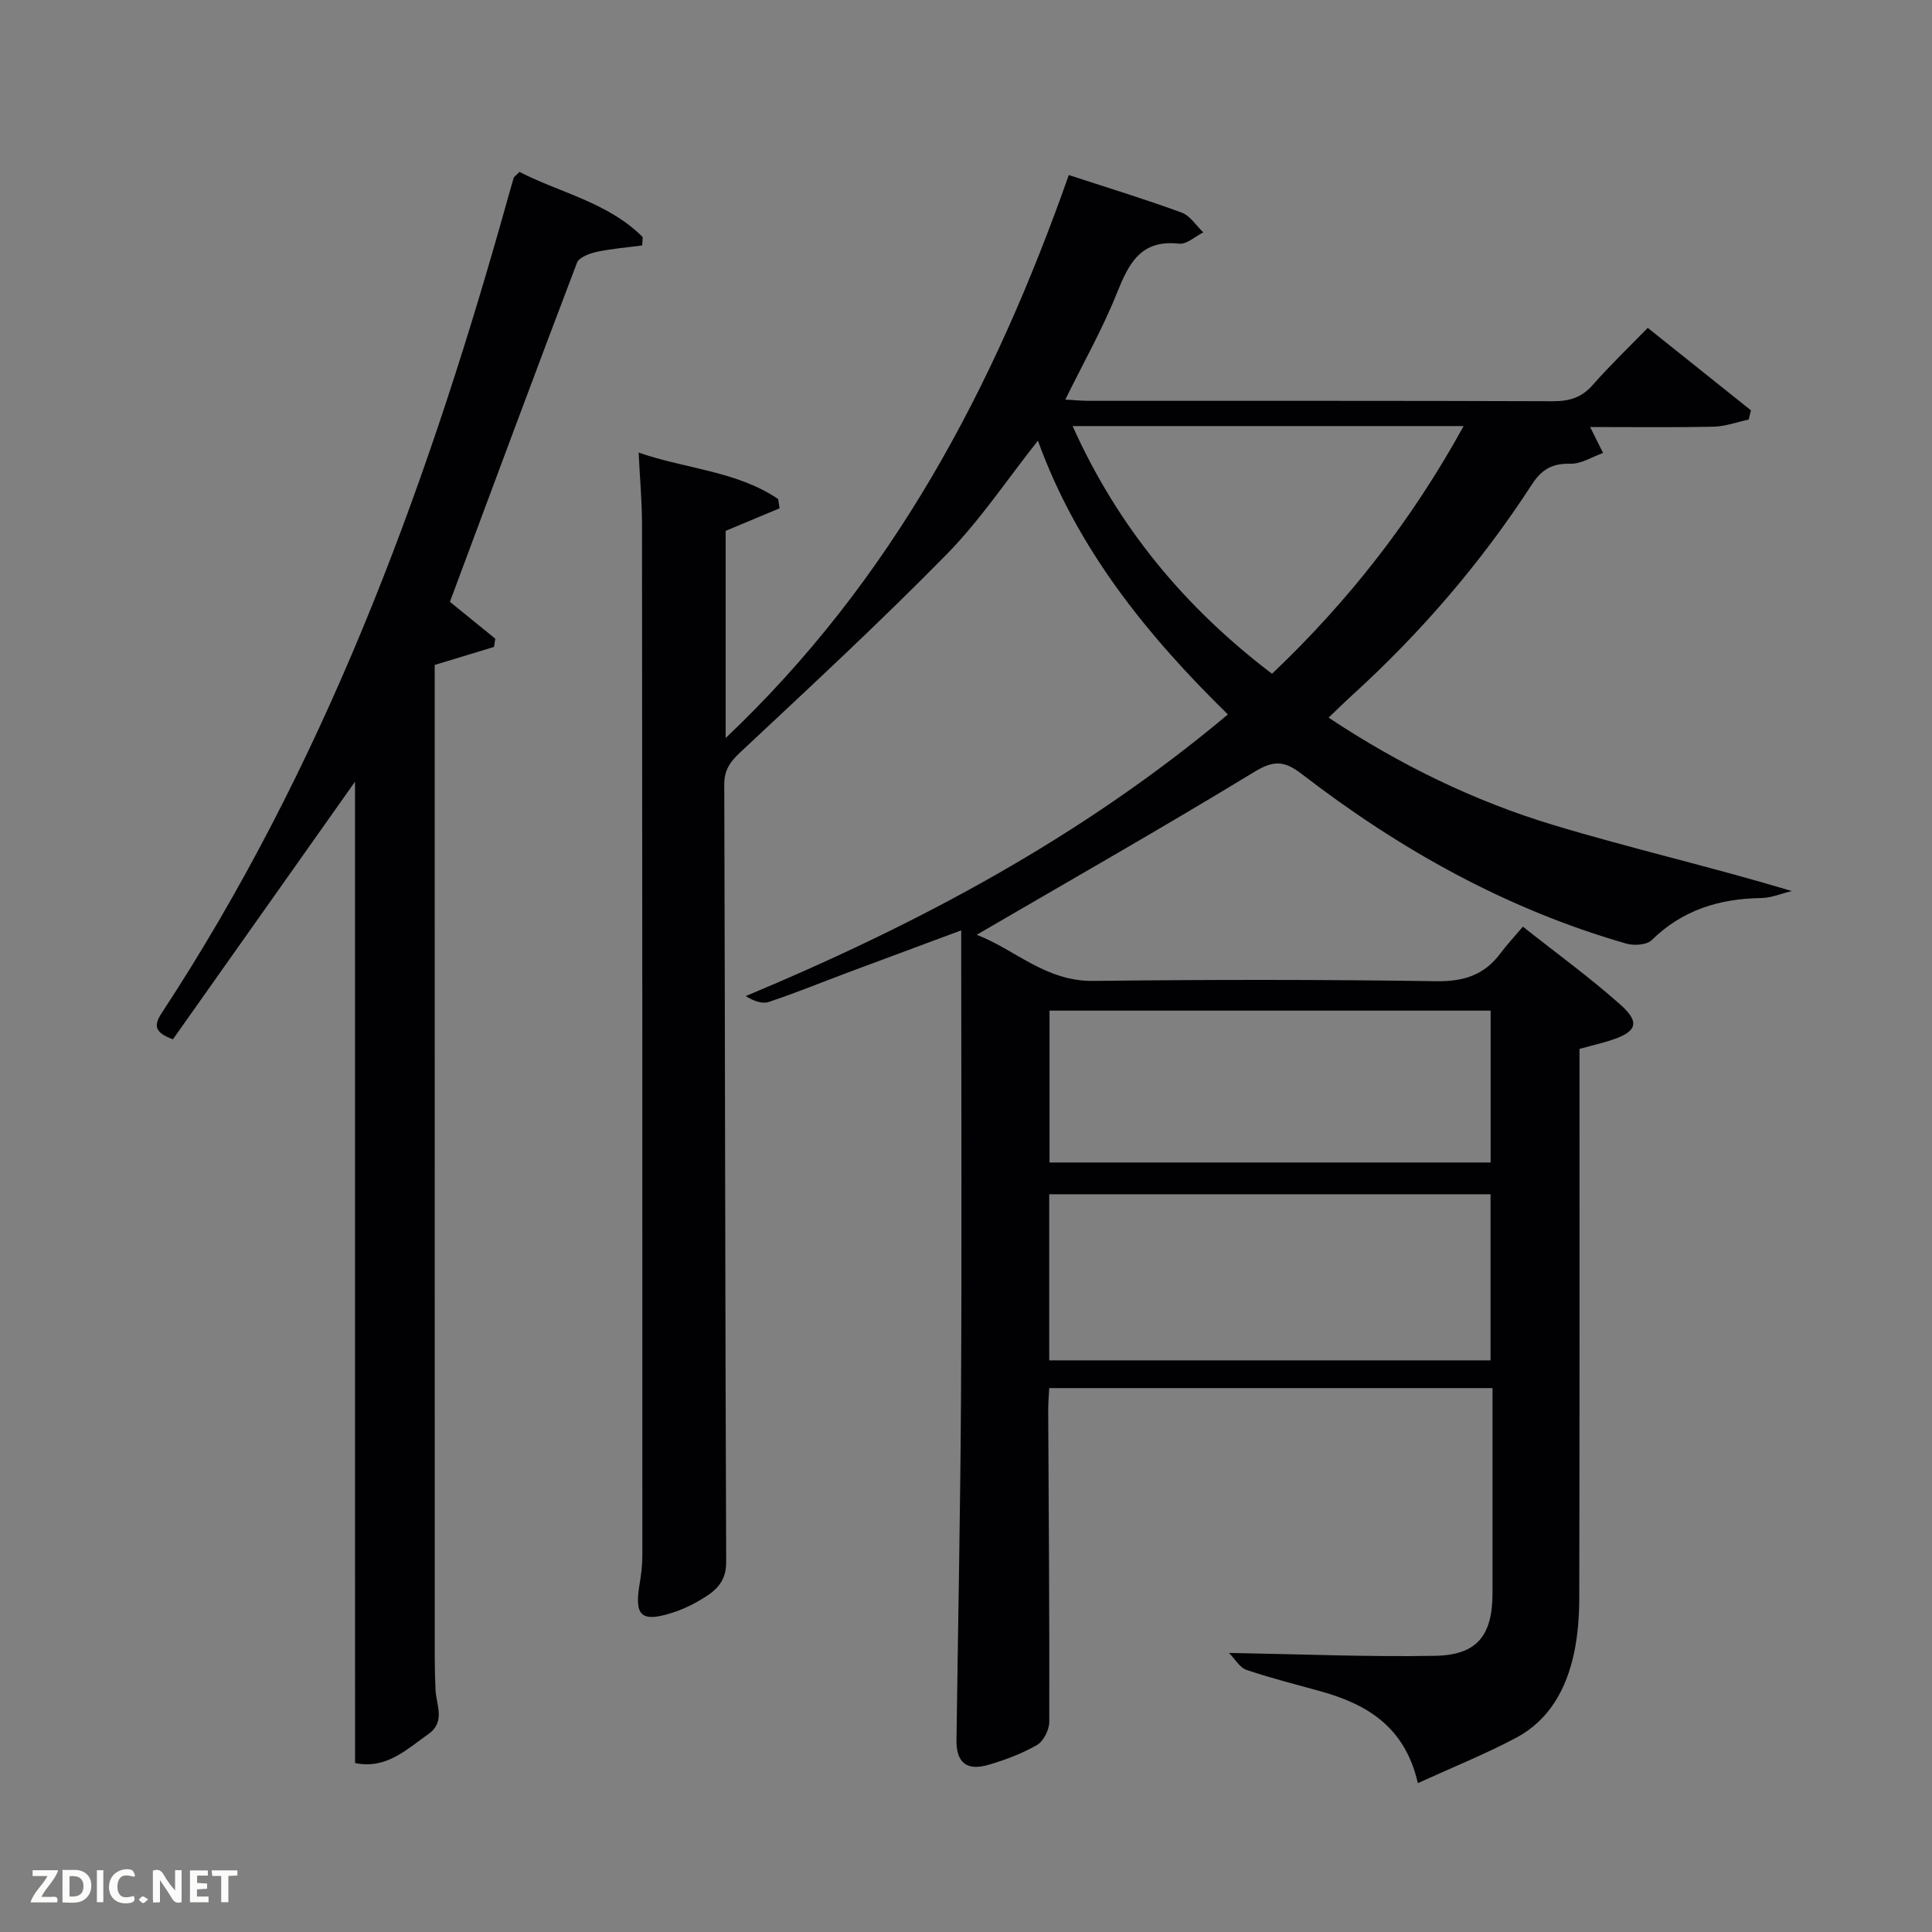 <svg enable-background="new 0 0 400 400" viewBox="0 0 400 400" xmlns="http://www.w3.org/2000/svg"><rect x="0" y="0" width="400" height="400" fill="#808080" stroke="none"/><path d="m221.28 36.24c8.32 2.72 15.93 5.04 23.38 7.78 1.75.64 2.99 2.69 4.47 4.09-1.67.83-3.44 2.52-5.01 2.34-7.98-.9-10.44 4.14-12.91 10.31-2.95 7.37-6.9 14.34-10.65 21.97 1.84.1 3.4.26 4.96.26 31.99.01 63.99-.04 95.98.08 3.42.01 5.97-.75 8.27-3.38 3.5-3.99 7.35-7.67 11.38-11.81 7.33 5.86 14.35 11.47 21.37 17.08-.16.64-.32 1.27-.48 1.91-2.42.51-4.83 1.42-7.25 1.47-8.47.18-16.95.07-25.57.07.99 2 1.84 3.69 2.68 5.37-2.25.8-4.52 2.29-6.75 2.23-3.79-.1-5.96 1.16-8.04 4.37-10.47 16.14-22.94 30.62-37.18 43.58-1.57 1.43-3.09 2.93-4.86 4.62 14.69 9.74 30.08 17.26 46.51 22.22 16.14 4.87 32.6 8.64 49.39 13.68-2.12.51-4.23 1.42-6.35 1.45-8.66.13-16.3 2.47-22.66 8.72-1.04 1.02-3.69 1.17-5.3.7-24.77-7.12-46.87-19.47-67.17-35.12-3.56-2.75-5.79-2.86-9.79-.42-18.87 11.49-38.08 22.42-57.49 33.73 7.7 2.88 14.19 9.66 24.11 9.55 23.66-.28 47.33-.3 70.99.06 5.7.09 9.97-1.25 13.33-5.76 1.29-1.73 2.78-3.32 4.66-5.54 7.14 5.66 13.97 10.61 20.23 16.19 4.15 3.7 3.33 5.65-2.19 7.39-1.89.6-3.83 1.05-6.32 1.73v5.27c0 36.16.03 72.32-.05 108.48-.01 3.8-.3 7.68-1.09 11.39-1.59 7.41-5.13 13.87-12.04 17.52-6.38 3.38-13.12 6.09-20.29 9.36-2.67-11.7-10.55-16.35-20.18-19.03-5.12-1.42-10.28-2.71-15.3-4.42-1.41-.48-2.38-2.25-3.63-3.51 14.91.26 28.79.85 42.66.6 8.76-.16 11.91-4.21 11.91-13.04 0-13.99 0-27.99 0-42.39-30.54 0-60.92 0-91.78 0-.07 1.45-.22 3.04-.21 4.64.1 21.49.28 42.98.22 64.47 0 1.64-1.19 4-2.54 4.78-3.11 1.8-6.59 3.1-10.06 4.11-4.53 1.32-6.67-.5-6.61-5.12.32-23.96.81-47.93.94-71.89.17-29.83.04-59.66.04-89.49 0-1.82 0-3.65 0-6.27-7.99 2.97-15.52 5.76-23.04 8.57-5.6 2.09-11.13 4.36-16.8 6.25-1.39.47-3.17-.21-4.78-1.21 35.93-15.01 69.64-32.98 99.83-58.31-16.77-16.44-31.22-34.26-39.33-56.68-6.42 8.09-11.96 16.46-18.86 23.49-13.85 14.11-28.38 27.56-42.82 41.08-2.13 1.99-3.27 3.68-3.26 6.65.17 53.66.18 107.31.4 160.97.02 4.64-2.87 6.41-6.05 8.23-1.72.98-3.58 1.78-5.47 2.36-6.08 1.86-7.5.46-6.42-5.99.33-1.96.58-3.97.58-5.95.01-71.15 0-142.31-.07-213.46 0-4.78-.44-9.56-.7-14.92 9.83 3.41 20.3 3.8 28.9 9.63.09.64.19 1.28.28 1.91-3.61 1.51-7.21 3.02-11.16 4.67v42.89c34.43-32.6 55.51-72.43 71.04-116.56zm-4.05 245.41h91.37c0-11.73 0-23.11 0-34.39-30.65 0-60.9 0-91.37 0zm.06-72.41v31.44h91.33c0-10.71 0-21.09 0-31.44-30.63 0-60.87 0-91.33 0zm85.74-121.03c-27.26 0-53.81 0-80.96 0 9.41 20.98 23.32 37.63 41.29 51.29 15.89-15.11 28.93-31.78 39.67-51.29z" fill="#010104"/><path d="m73.5 161.84c-12.87 18.21-25.32 35.83-37.7 53.34-3.79-1.39-4.02-2.85-2.33-5.43 33.22-50.58 54.05-106.48 70.43-164.28.81-2.87 1.6-5.75 2.44-8.61.08-.28.44-.48 1.21-1.27 8.43 4.34 18.34 6.31 25.52 13.5-.04.58-.08 1.16-.12 1.73-3.13.42-6.3.66-9.37 1.32-1.5.33-3.69 1.12-4.12 2.25-8.86 23.27-17.51 46.62-26.31 70.21 2.89 2.35 6.14 4.99 9.39 7.63-.09.57-.17 1.14-.26 1.71-3.96 1.2-7.92 2.4-12.28 3.73v5.25c0 66.65 0 133.3.01 199.95 0 2.33.05 4.67.16 6.99.15 3.17 2.13 6.62-1.49 9.17-4.55 3.21-8.74 7.33-15.17 5.99-.01-67.52-.01-134.88-.01-203.18z" fill="#010104"/><g fill="#fbfcfa"><path d="m37.59 393.81c-.92.31-1.52.05-2-.78-.7-1.2-1.52-2.34-2.47-3.78v4.59c-.55.03-.95.05-1.41.07-.03-.37-.06-.64-.06-.91 0-1.91 0-3.81 0-5.7 1.13-.41 1.77-.03 2.29.91.62 1.11 1.38 2.14 2.31 3.19v-4.2h1.35v6.61z"/><path d="m12.94 393.88v-6.75c1.9.19 3.93-.54 5.37 1.29.8 1.01.78 2.88.03 3.97-1.37 1.97-3.4 1.51-5.4 1.49m1.45-1.22c2.04.12 2.92-.58 2.89-2.21-.03-1.51-.98-2.19-2.89-2z"/><path d="m11.81 393.87h-5.49c.68-2.18 2.47-3.48 3.51-5.45h-3.08v-1.21h5.29c-.71 2.13-2.44 3.48-3.47 5.51.86 0 1.63.04 2.39-.01.79-.05 1.14.21.85 1.16"/><path d="m39.33 393.86v-6.61h3.7v1.07h-2.22v1.52c.68.04 1.34.09 2.07.13v1.07c-.72.05-1.38.09-2.1.14v1.48h2.4v1.19h-3.85z"/><path d="m27.71 388.56c-1.15-.3-2.46-.61-3.1.64-.37.73-.41 1.93-.06 2.67.63 1.35 1.99.93 3.17.68.35.94-.01 1.32-.93 1.46-1.62.25-3.05-.27-3.76-1.48-.72-1.24-.6-3.03.31-4.17.88-1.11 2.71-1.7 4-1.16.32.13.44.74.65 1.12-.1.08-.19.16-.28.24"/><path d="m49.15 387.24v1.07c-.59.02-1.17.05-1.87.08v5.44h-1.48v-5.44h-1.85c-.05-.4-.08-.73-.13-1.15z"/><path d="m20.06 387.21h1.33v6.62h-1.33z"/><path d="m30.68 393.25c-.49.38-.8.79-1.05.76-.32-.05-.6-.45-.9-.7.26-.24.51-.64.8-.67.29-.04.62.3 1.15.61"/></g></svg>